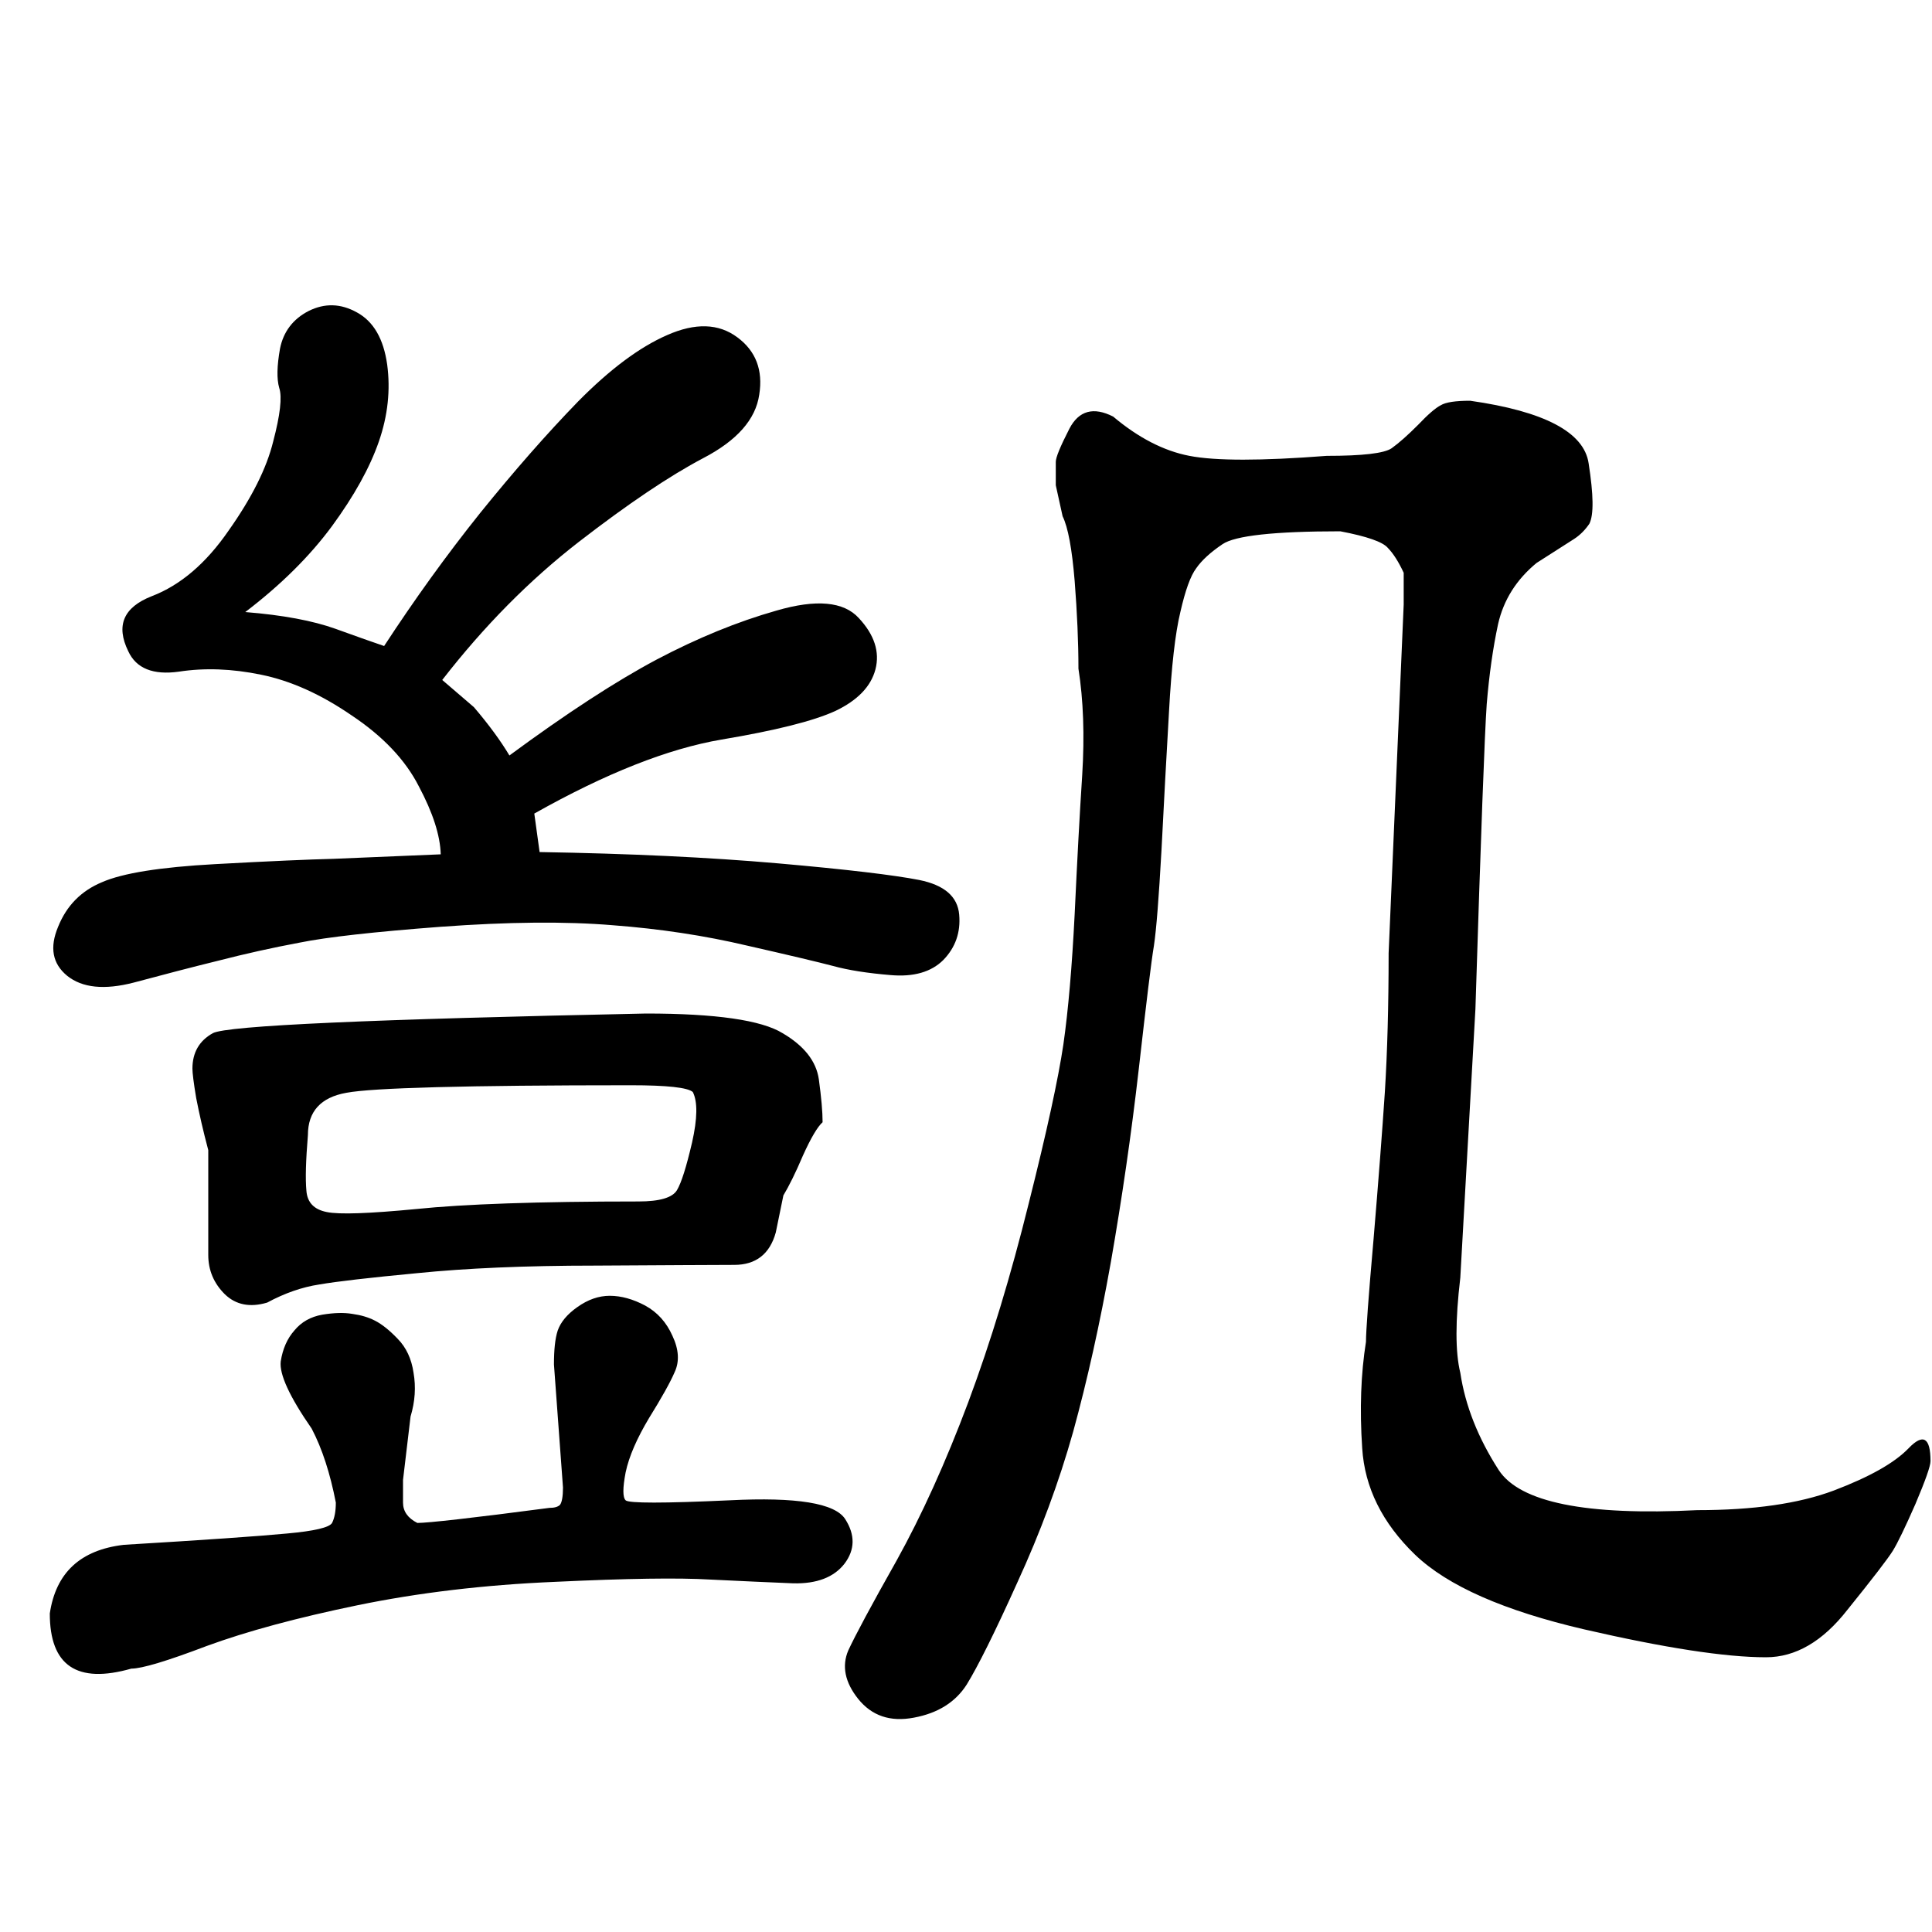 <?xml version="1.0" encoding="UTF-8"?>
<svg xmlns="http://www.w3.org/2000/svg" xmlns:xlink="http://www.w3.org/1999/xlink" width="40pt" height="40pt" viewBox="0 0 40 40" version="1.1">
<defs>
<g>
<symbol overflow="visible" id="glyph0-0">
<path style="stroke:none;" d="M 1 -26.859 L 18.531 -26.859 L 18.531 0 L 1 0 L 1 -26.859 Z M 9.766 -13.594 L 17.797 -26.141 L 1.641 -26.141 L 9.766 -13.594 Z M 17.906 -1.016 L 17.906 -25.906 L 9.906 -13.375 L 17.906 -1.016 Z M 1.625 -0.859 L 9.625 -13.375 L 1.625 -25.75 L 1.625 -0.859 Z M 1.859 -0.781 L 17.781 -0.781 L 9.766 -13.172 L 1.859 -0.781 Z M 1.859 -0.781 "/>
</symbol>
<symbol overflow="visible" id="glyph0-1">
<path style="stroke:none;" d="M 12.625 -6.172 C 12.863 -6.172 13.109 -6.102 13.359 -5.969 C 13.609 -5.832 13.797 -5.625 13.922 -5.344 C 14.055 -5.062 14.07 -4.812 13.969 -4.594 C 13.875 -4.375 13.695 -4.055 13.438 -3.641 C 13.188 -3.223 13.023 -2.848 12.953 -2.516 C 12.891 -2.191 12.891 -2 12.953 -1.938 C 13.016 -1.875 13.734 -1.875 15.109 -1.938 C 16.492 -2.008 17.289 -1.879 17.5 -1.547 C 17.707 -1.223 17.703 -0.914 17.484 -0.625 C 17.266 -0.344 16.91 -0.207 16.422 -0.219 C 15.93 -0.238 15.359 -0.266 14.703 -0.297 C 14.047 -0.336 12.977 -0.32 11.5 -0.25 C 10.02 -0.188 8.656 -0.023 7.406 0.234 C 6.156 0.492 5.113 0.773 4.281 1.078 C 3.457 1.391 2.938 1.547 2.719 1.547 C 1.594 1.867 1.031 1.488 1.031 0.406 C 1.156 -0.438 1.664 -0.91 2.562 -1.016 C 4.238 -1.117 5.363 -1.195 5.938 -1.25 C 6.508 -1.301 6.82 -1.375 6.875 -1.469 C 6.926 -1.57 6.953 -1.711 6.953 -1.891 C 6.836 -2.492 6.672 -3.004 6.453 -3.422 C 5.992 -4.086 5.781 -4.551 5.812 -4.812 C 5.852 -5.07 5.945 -5.285 6.094 -5.453 C 6.238 -5.629 6.43 -5.738 6.672 -5.781 C 6.91 -5.82 7.117 -5.828 7.297 -5.797 C 7.473 -5.773 7.629 -5.727 7.766 -5.656 C 7.91 -5.582 8.066 -5.457 8.234 -5.281 C 8.41 -5.102 8.52 -4.867 8.562 -4.578 C 8.613 -4.285 8.594 -3.984 8.5 -3.672 L 8.344 -2.359 L 8.344 -1.891 C 8.344 -1.711 8.441 -1.57 8.641 -1.469 C 8.859 -1.469 9.77 -1.57 11.375 -1.781 C 11.477 -1.781 11.551 -1.801 11.594 -1.844 C 11.633 -1.895 11.656 -2.016 11.656 -2.203 L 11.469 -4.75 C 11.469 -5.051 11.492 -5.285 11.547 -5.453 C 11.609 -5.629 11.742 -5.789 11.953 -5.938 C 12.172 -6.094 12.395 -6.172 12.625 -6.172 Z M 4.516 -13.109 C 3.961 -12.973 3.379 -12.82 2.766 -12.656 C 2.16 -12.5 1.703 -12.547 1.391 -12.797 C 1.086 -13.047 1.023 -13.383 1.203 -13.812 C 1.379 -14.25 1.68 -14.555 2.109 -14.734 C 2.535 -14.922 3.316 -15.047 4.453 -15.109 C 5.598 -15.172 6.414 -15.207 6.906 -15.219 C 7.395 -15.238 8.133 -15.27 9.125 -15.312 C 9.113 -15.707 8.961 -16.176 8.672 -16.719 C 8.391 -17.27 7.926 -17.758 7.281 -18.188 C 6.645 -18.625 6.02 -18.906 5.406 -19.031 C 4.801 -19.156 4.234 -19.176 3.703 -19.094 C 3.172 -19.02 2.82 -19.16 2.656 -19.516 C 2.395 -20.047 2.555 -20.426 3.141 -20.656 C 3.734 -20.883 4.266 -21.336 4.734 -22.016 C 5.211 -22.691 5.52 -23.305 5.656 -23.859 C 5.801 -24.41 5.844 -24.781 5.781 -24.969 C 5.727 -25.156 5.734 -25.426 5.797 -25.781 C 5.867 -26.133 6.066 -26.395 6.391 -26.562 C 6.723 -26.727 7.055 -26.719 7.391 -26.531 C 7.734 -26.344 7.941 -25.984 8.016 -25.453 C 8.086 -24.93 8.031 -24.398 7.844 -23.859 C 7.656 -23.316 7.332 -22.734 6.875 -22.109 C 6.414 -21.484 5.816 -20.891 5.078 -20.328 C 5.859 -20.266 6.477 -20.148 6.938 -19.984 C 7.406 -19.816 7.742 -19.695 7.953 -19.625 C 8.578 -20.582 9.238 -21.5 9.938 -22.375 C 10.645 -23.25 11.32 -24.02 11.969 -24.688 C 12.625 -25.352 13.238 -25.812 13.812 -26.062 C 14.395 -26.32 14.879 -26.305 15.266 -26.016 C 15.648 -25.734 15.801 -25.336 15.719 -24.828 C 15.645 -24.316 15.258 -23.879 14.562 -23.516 C 13.863 -23.148 13.004 -22.57 11.984 -21.781 C 10.961 -20.988 10.02 -20.035 9.156 -18.922 L 9.812 -18.359 C 10.125 -17.992 10.367 -17.66 10.547 -17.359 C 11.734 -18.234 12.75 -18.895 13.594 -19.344 C 14.438 -19.789 15.266 -20.129 16.078 -20.359 C 16.898 -20.598 17.469 -20.547 17.781 -20.203 C 18.102 -19.859 18.219 -19.504 18.125 -19.141 C 18.031 -18.785 17.754 -18.5 17.297 -18.281 C 16.836 -18.07 16.051 -17.875 14.938 -17.688 C 13.832 -17.5 12.539 -16.988 11.062 -16.156 L 11.172 -15.359 C 13.035 -15.328 14.68 -15.25 16.109 -15.125 C 17.535 -15 18.508 -14.883 19.031 -14.781 C 19.551 -14.676 19.828 -14.438 19.859 -14.062 C 19.891 -13.695 19.781 -13.383 19.531 -13.125 C 19.281 -12.875 18.914 -12.77 18.438 -12.812 C 17.957 -12.852 17.562 -12.914 17.25 -13 C 16.938 -13.082 16.344 -13.223 15.469 -13.422 C 14.594 -13.629 13.664 -13.77 12.688 -13.844 C 11.707 -13.926 10.52 -13.914 9.125 -13.812 C 7.738 -13.707 6.766 -13.598 6.203 -13.484 C 5.641 -13.379 5.078 -13.254 4.516 -13.109 Z M 13.219 -8.125 C 13.656 -8.125 13.922 -8.203 14.016 -8.359 C 14.109 -8.516 14.211 -8.844 14.328 -9.344 C 14.441 -9.844 14.445 -10.191 14.344 -10.391 C 14.238 -10.484 13.812 -10.531 13.062 -10.531 C 9.664 -10.531 7.703 -10.477 7.172 -10.375 C 6.641 -10.281 6.375 -9.988 6.375 -9.5 C 6.332 -8.977 6.32 -8.594 6.344 -8.344 C 6.363 -8.102 6.504 -7.957 6.766 -7.906 C 7.023 -7.852 7.645 -7.875 8.625 -7.969 C 9.602 -8.07 11.133 -8.125 13.219 -8.125 Z M 12.328 -6.797 C 10.867 -6.797 9.641 -6.742 8.641 -6.641 C 7.648 -6.547 6.973 -6.469 6.609 -6.406 C 6.254 -6.352 5.895 -6.227 5.531 -6.031 C 5.176 -5.926 4.883 -5.984 4.656 -6.203 C 4.426 -6.43 4.312 -6.703 4.312 -7.016 L 4.312 -9.188 C 4.207 -9.582 4.125 -9.941 4.062 -10.266 C 4.008 -10.586 3.984 -10.789 3.984 -10.875 C 3.984 -11.207 4.125 -11.453 4.406 -11.609 C 4.695 -11.766 7.688 -11.898 13.375 -12.016 C 14.82 -12.016 15.766 -11.879 16.203 -11.609 C 16.648 -11.348 16.898 -11.031 16.953 -10.656 C 17.004 -10.281 17.031 -9.984 17.031 -9.766 C 16.926 -9.672 16.789 -9.441 16.625 -9.078 C 16.469 -8.711 16.332 -8.438 16.219 -8.25 L 16.062 -7.484 C 15.938 -7.035 15.648 -6.812 15.203 -6.812 C 14.754 -6.812 13.797 -6.805 12.328 -6.797 Z M 36.562 1.312 C 35.719 1.312 34.461 1.117 32.797 0.734 C 31.141 0.348 29.973 -0.164 29.297 -0.812 C 28.617 -1.469 28.254 -2.203 28.203 -3.016 C 28.148 -3.828 28.176 -4.562 28.281 -5.219 C 28.281 -5.438 28.332 -6.145 28.438 -7.344 C 28.539 -8.551 28.617 -9.566 28.672 -10.391 C 28.723 -11.211 28.75 -12.172 28.75 -13.266 L 29.062 -20.484 L 29.062 -21.141 C 28.957 -21.367 28.848 -21.539 28.734 -21.656 C 28.629 -21.781 28.301 -21.895 27.75 -22 C 26.383 -22 25.57 -21.91 25.312 -21.734 C 25.062 -21.566 24.879 -21.398 24.766 -21.234 C 24.648 -21.078 24.539 -20.773 24.438 -20.328 C 24.332 -19.891 24.254 -19.203 24.203 -18.266 C 24.148 -17.336 24.098 -16.379 24.047 -15.391 C 23.992 -14.41 23.941 -13.754 23.891 -13.422 C 23.836 -13.098 23.734 -12.25 23.578 -10.875 C 23.422 -9.508 23.227 -8.176 23 -6.875 C 22.77 -5.582 22.508 -4.41 22.219 -3.359 C 21.926 -2.316 21.539 -1.273 21.062 -0.234 C 20.594 0.805 20.242 1.508 20.016 1.875 C 19.785 2.238 19.422 2.469 18.922 2.562 C 18.43 2.656 18.047 2.523 17.766 2.172 C 17.492 1.828 17.426 1.492 17.562 1.172 C 17.707 0.859 18.039 0.238 18.562 -0.688 C 19.082 -1.625 19.578 -2.719 20.047 -3.969 C 20.516 -5.227 20.93 -6.598 21.297 -8.078 C 21.672 -9.566 21.91 -10.664 22.016 -11.375 C 22.117 -12.082 22.195 -12.984 22.25 -14.078 C 22.301 -15.172 22.352 -16.129 22.406 -16.953 C 22.457 -17.773 22.43 -18.508 22.328 -19.156 C 22.328 -19.707 22.301 -20.312 22.25 -20.969 C 22.195 -21.633 22.113 -22.082 22 -22.312 L 21.859 -22.953 L 21.859 -23.438 C 21.859 -23.531 21.953 -23.758 22.141 -24.125 C 22.336 -24.5 22.641 -24.582 23.047 -24.375 C 23.566 -23.938 24.094 -23.664 24.625 -23.562 C 25.164 -23.457 26.113 -23.457 27.469 -23.562 C 28.207 -23.562 28.656 -23.613 28.812 -23.719 C 28.969 -23.832 29.148 -23.992 29.359 -24.203 C 29.566 -24.422 29.723 -24.555 29.828 -24.609 C 29.93 -24.672 30.133 -24.703 30.438 -24.703 C 31.977 -24.484 32.797 -24.051 32.891 -23.406 C 32.992 -22.758 33 -22.344 32.906 -22.156 C 32.82 -22.031 32.719 -21.926 32.594 -21.844 L 31.812 -21.344 C 31.395 -21 31.129 -20.578 31.016 -20.078 C 30.91 -19.586 30.832 -19.035 30.781 -18.422 C 30.738 -17.816 30.66 -15.711 30.547 -12.109 L 30.234 -6.547 C 30.129 -5.66 30.129 -5.004 30.234 -4.578 C 30.336 -3.898 30.602 -3.227 31.031 -2.562 C 31.469 -1.895 32.836 -1.617 35.141 -1.734 C 36.297 -1.734 37.238 -1.867 37.969 -2.141 C 38.707 -2.422 39.223 -2.711 39.516 -3.016 C 39.816 -3.328 39.969 -3.238 39.969 -2.75 C 39.969 -2.645 39.863 -2.348 39.656 -1.859 C 39.445 -1.379 39.289 -1.055 39.188 -0.891 C 39.082 -0.723 38.77 -0.316 38.25 0.328 C 37.738 0.984 37.176 1.312 36.562 1.312 Z M 36.562 1.312 "/>
</symbol>
</g>
</defs>
<g id="surface0">
<g style="fill:rgb(0%,0%,0%);fill-opacity:1;">
  <use xlink:href="#glyph0-1" x="0" y="33"/>
</g>
</g>
</svg>
